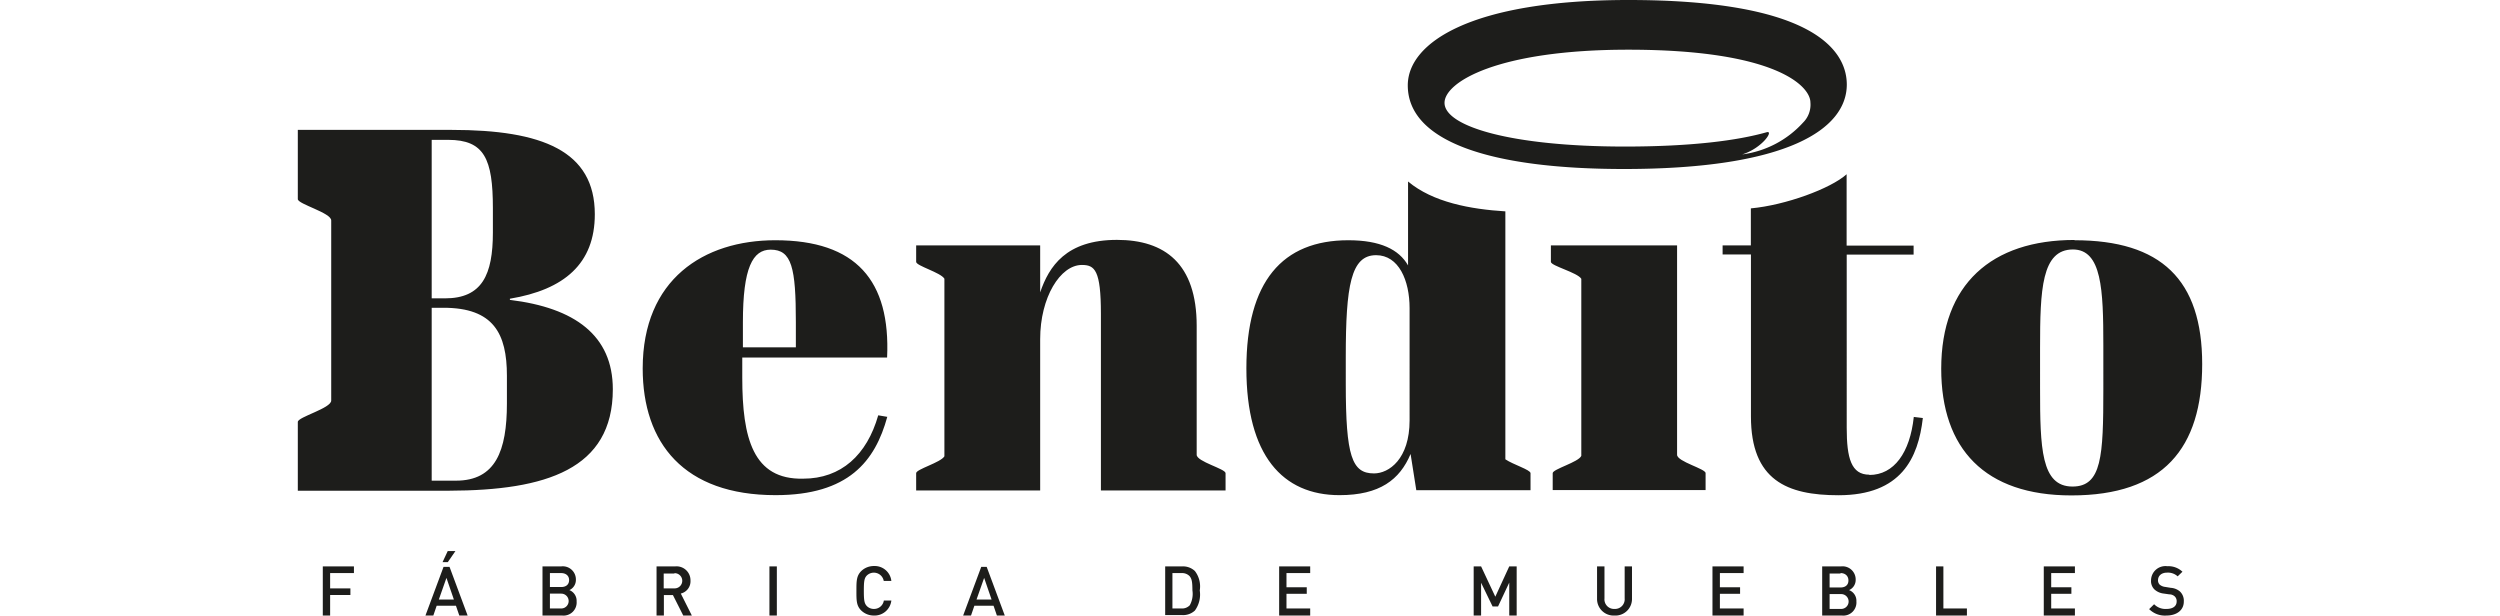 <svg xmlns="http://www.w3.org/2000/svg" id="Capa_1" data-name="Capa 1" viewBox="0 0 276.18 68"><defs><style>.cls-1{fill:none;}.cls-2{fill:#1d1d1b;}</style></defs><rect class="cls-1" width="276.18" height="68"></rect><path class="cls-2" d="M56.33,33.13V33c6-1,9.38-3.87,9.38-9.33,0-7-5.8-9.32-15.81-9.32h-17V22c0,.55,3.69,1.5,3.69,2.35v19.9c0,.86-3.69,1.81-3.69,2.36v7.6H49.62C60.31,54.18,67.7,51.85,67.7,43,67.7,37.06,63.5,34,56.33,33.13ZM47.69,15.45h1.82c4,0,4.94,2.1,4.94,7.56v2.67c0,4.67-1.19,7.28-5.29,7.28H47.69ZM56,44.57c0,5.23-1.25,8.53-5.63,8.53H47.69V34H49c5.52,0,7,2.85,7,7.51ZM166.3,50.74V23.35c-3.86-.24-8-1-10.75-3.3v9.27c-1-1.76-3.07-2.78-6.6-2.78-7.28,0-11.26,4.55-11.26,14.16s4,14,10.29,14c4.44,0,6.66-1.71,7.85-4.55l.63,4h12.62V52.27C169.08,51.9,167.15,51.32,166.3,50.74Zm-10.58-4.3c0,4.27-2.28,5.86-3.93,5.86-2.44,0-3.12-1.88-3.12-9.9V39.45c0-7.91.57-11.26,3.35-11.26,2.5,0,3.7,2.78,3.7,5.85Zm50.79,6c-2,0-2.5-1.82-2.5-5.17V28.13h7.39v-1H204V19.25c-1.77,1.59-6.76,3.42-10.58,3.77v4.09H190.3v1h3.13V46c0,7.06,4,8.71,9.67,8.71,6.94,0,8.81-4.1,9.32-8.53l-1-.12C211,50,209.24,52.47,206.51,52.47Zm22.67-25.93c-9.16,0-14.73,4.89-14.73,14.22,0,8.87,4.83,14,14.38,14,10.13,0,14.45-5.18,14.45-14.51S238.73,26.54,229.18,26.54ZM232.36,43c0,7.4-.17,10.75-3.41,10.75-3.47,0-3.58-4.26-3.58-10.86V38.42c0-6.42.17-10.86,3.63-10.86,3.19,0,3.36,4.44,3.36,10.58Zm-47.09,7.27V27.11H171.33v1.82c0,.44,2.95,1.18,3.36,1.87V50.36c-.3.7-3.16,1.46-3.16,1.91V54h0v.14h16.89V52.27C188.45,51.79,185.27,51,185.27,50.24ZM85.65,26.54C77.74,26.54,71,30.86,71,40.7c0,8.25,4.55,14,14.68,14,8.07,0,11-3.76,12.34-8.65l-1-.17c-1.25,4.38-4.09,7-8.3,7C83.2,53,82,48.43,82,41.72V39.5h16C98.39,31,94.58,26.54,85.65,26.54Zm2.27,11.83H82.07V35.58c0-6,1.08-8,3.07-8,2.33,0,2.78,2,2.78,8ZM132.2,50.24V36c0-6.89-3.53-9.5-8.81-9.5-5.63,0-7.51,2.95-8.48,5.8V27.11h-13.7v1.82c0,.44,2.71,1.17,3.12,1.86V50.41c-.41.69-3.12,1.42-3.12,1.86v1.91h13.7V37.46c0-4.61,2.22-8.19,4.61-8.19,1.42,0,2.1.57,2.1,5.4V54.18h13.77V52.27C135.39,51.79,132.2,51,132.2,50.24Z"></path><path class="cls-2" d="M179.41,18.67c18.1,0,24.61-4.42,24.61-9.34C204,5.12,199.44,0,179.89,0c-17.37,0-24.37,4.72-24.37,9.43C155.52,15.56,164.45,18.67,179.41,18.67ZM200,11.32h0a2.78,2.78,0,0,1-.82,2.23,11,11,0,0,1-6.72,3.51c2.22-.69,3.55-2.69,2.7-2.45-3.25.92-8.31,1.58-15.67,1.58-12.47,0-19.91-2.21-19.91-4.83,0-2.28,5.83-5.87,20.31-5.87C196.16,5.49,200,9.51,200,11.32Z"></path><path class="cls-2" d="M36.47,63.31V65h2.24v.73H36.47V68h-.81V62.57H39.1v.74Z"></path><path class="cls-2" d="M50.74,68l-.37-1.08H48.24L47.87,68H47l2-5.38h.66l2,5.38Zm-1.42-4.16-.84,2.39h1.66Zm.15-1.74h-.58l.57-1.22h.85Z"></path><path class="cls-2" d="M62.11,68H59.93V62.57H62a1.45,1.45,0,0,1,1.62,1.48,1.23,1.23,0,0,1-.72,1.14,1.27,1.27,0,0,1,.8,1.25A1.45,1.45,0,0,1,62.11,68ZM62,63.31H60.75v1.54H62c.52,0,.87-.27.87-.77S62.48,63.31,62,63.31ZM62,65.58H60.75v1.64H62a.82.82,0,1,0,0-1.64Z"></path><path class="cls-2" d="M75.48,68l-1.14-2.26h-1V68h-.81V62.57h2.08a1.54,1.54,0,0,1,1.67,1.57,1.39,1.39,0,0,1-1.07,1.43L76.43,68Zm-1-4.64H73.32V65h1.21a.84.84,0,1,0,0-1.68Z"></path><path class="cls-2" d="M85,68V62.57h.82V68Z"></path><path class="cls-2" d="M96.55,68a2,2,0,0,1-1.42-.57c-.53-.53-.52-1.13-.52-2.17s0-1.63.52-2.16a2,2,0,0,1,1.42-.57,1.85,1.85,0,0,1,1.92,1.65h-.84a1.11,1.11,0,0,0-1.88-.59c-.26.28-.32.59-.32,1.67s.06,1.39.32,1.68a1.07,1.07,0,0,0,.8.33,1.09,1.09,0,0,0,1.09-.93h.83A1.87,1.87,0,0,1,96.55,68Z"></path><path class="cls-2" d="M110.13,68l-.37-1.08h-2.12L107.27,68h-.87l2-5.38H109L111,68Zm-1.41-4.16-.84,2.39h1.66Z"></path><path class="cls-2" d="M132,67.45a1.91,1.91,0,0,1-1.39.5h-1.89V62.57h1.89a1.92,1.92,0,0,1,1.39.51,2.79,2.79,0,0,1,.54,2.15A3,3,0,0,1,132,67.45Zm-.56-3.78a1.17,1.17,0,0,0-.92-.36h-1v3.91h1a1.17,1.17,0,0,0,.92-.36,2.6,2.6,0,0,0,.29-1.63C131.72,64.48,131.71,64,131.43,63.67Z"></path><path class="cls-2" d="M141.31,68V62.57h3.43v.74h-2.62v1.57h2.24v.72h-2.24v1.62h2.62V68Z"></path><path class="cls-2" d="M166.73,68V64.36L165.49,67h-.6l-1.27-2.62V68h-.82V62.57h.82l1.57,3.35,1.54-3.35h.82V68Z"></path><path class="cls-2" d="M178.36,68a1.83,1.83,0,0,1-1.93-1.86V62.57h.82V66.1a1.06,1.06,0,0,0,1.11,1.17,1.07,1.07,0,0,0,1.12-1.17V62.57h.81v3.57A1.83,1.83,0,0,1,178.36,68Z"></path><path class="cls-2" d="M189.18,68V62.57h3.44v.74H190v1.57h2.23v.72H190v1.62h2.62V68Z"></path><path class="cls-2" d="M203.48,68H201.3V62.57h2.09A1.45,1.45,0,0,1,205,64.05a1.22,1.22,0,0,1-.73,1.14,1.26,1.26,0,0,1,.81,1.25A1.45,1.45,0,0,1,203.48,68Zm-.15-4.64h-1.21v1.54h1.21c.52,0,.87-.27.87-.77S203.85,63.31,203.33,63.31Zm.07,2.27h-1.28v1.64h1.28a.82.82,0,1,0,0-1.64Z"></path><path class="cls-2" d="M213.88,68V62.57h.81v4.65h2.6V68Z"></path><path class="cls-2" d="M225.78,68V62.57h3.44v.74H226.6v1.57h2.23v.72H226.6v1.62h2.62V68Z"></path><path class="cls-2" d="M239.33,68a2.46,2.46,0,0,1-1.91-.71l.55-.54a1.74,1.74,0,0,0,1.37.52c.71,0,1.12-.31,1.12-.83a.72.72,0,0,0-.22-.56.88.88,0,0,0-.59-.22l-.63-.09a1.82,1.82,0,0,1-1-.44,1.28,1.28,0,0,1-.39-1,1.59,1.59,0,0,1,1.79-1.58,2.26,2.26,0,0,1,1.68.61l-.53.51a1.59,1.59,0,0,0-1.17-.41c-.63,0-1,.36-1,.84a.66.66,0,0,0,.2.5,1.17,1.17,0,0,0,.61.24l.61.1a1.73,1.73,0,0,1,1,.4,1.4,1.4,0,0,1,.43,1.1C241.26,67.41,240.46,68,239.33,68Z"></path></svg>